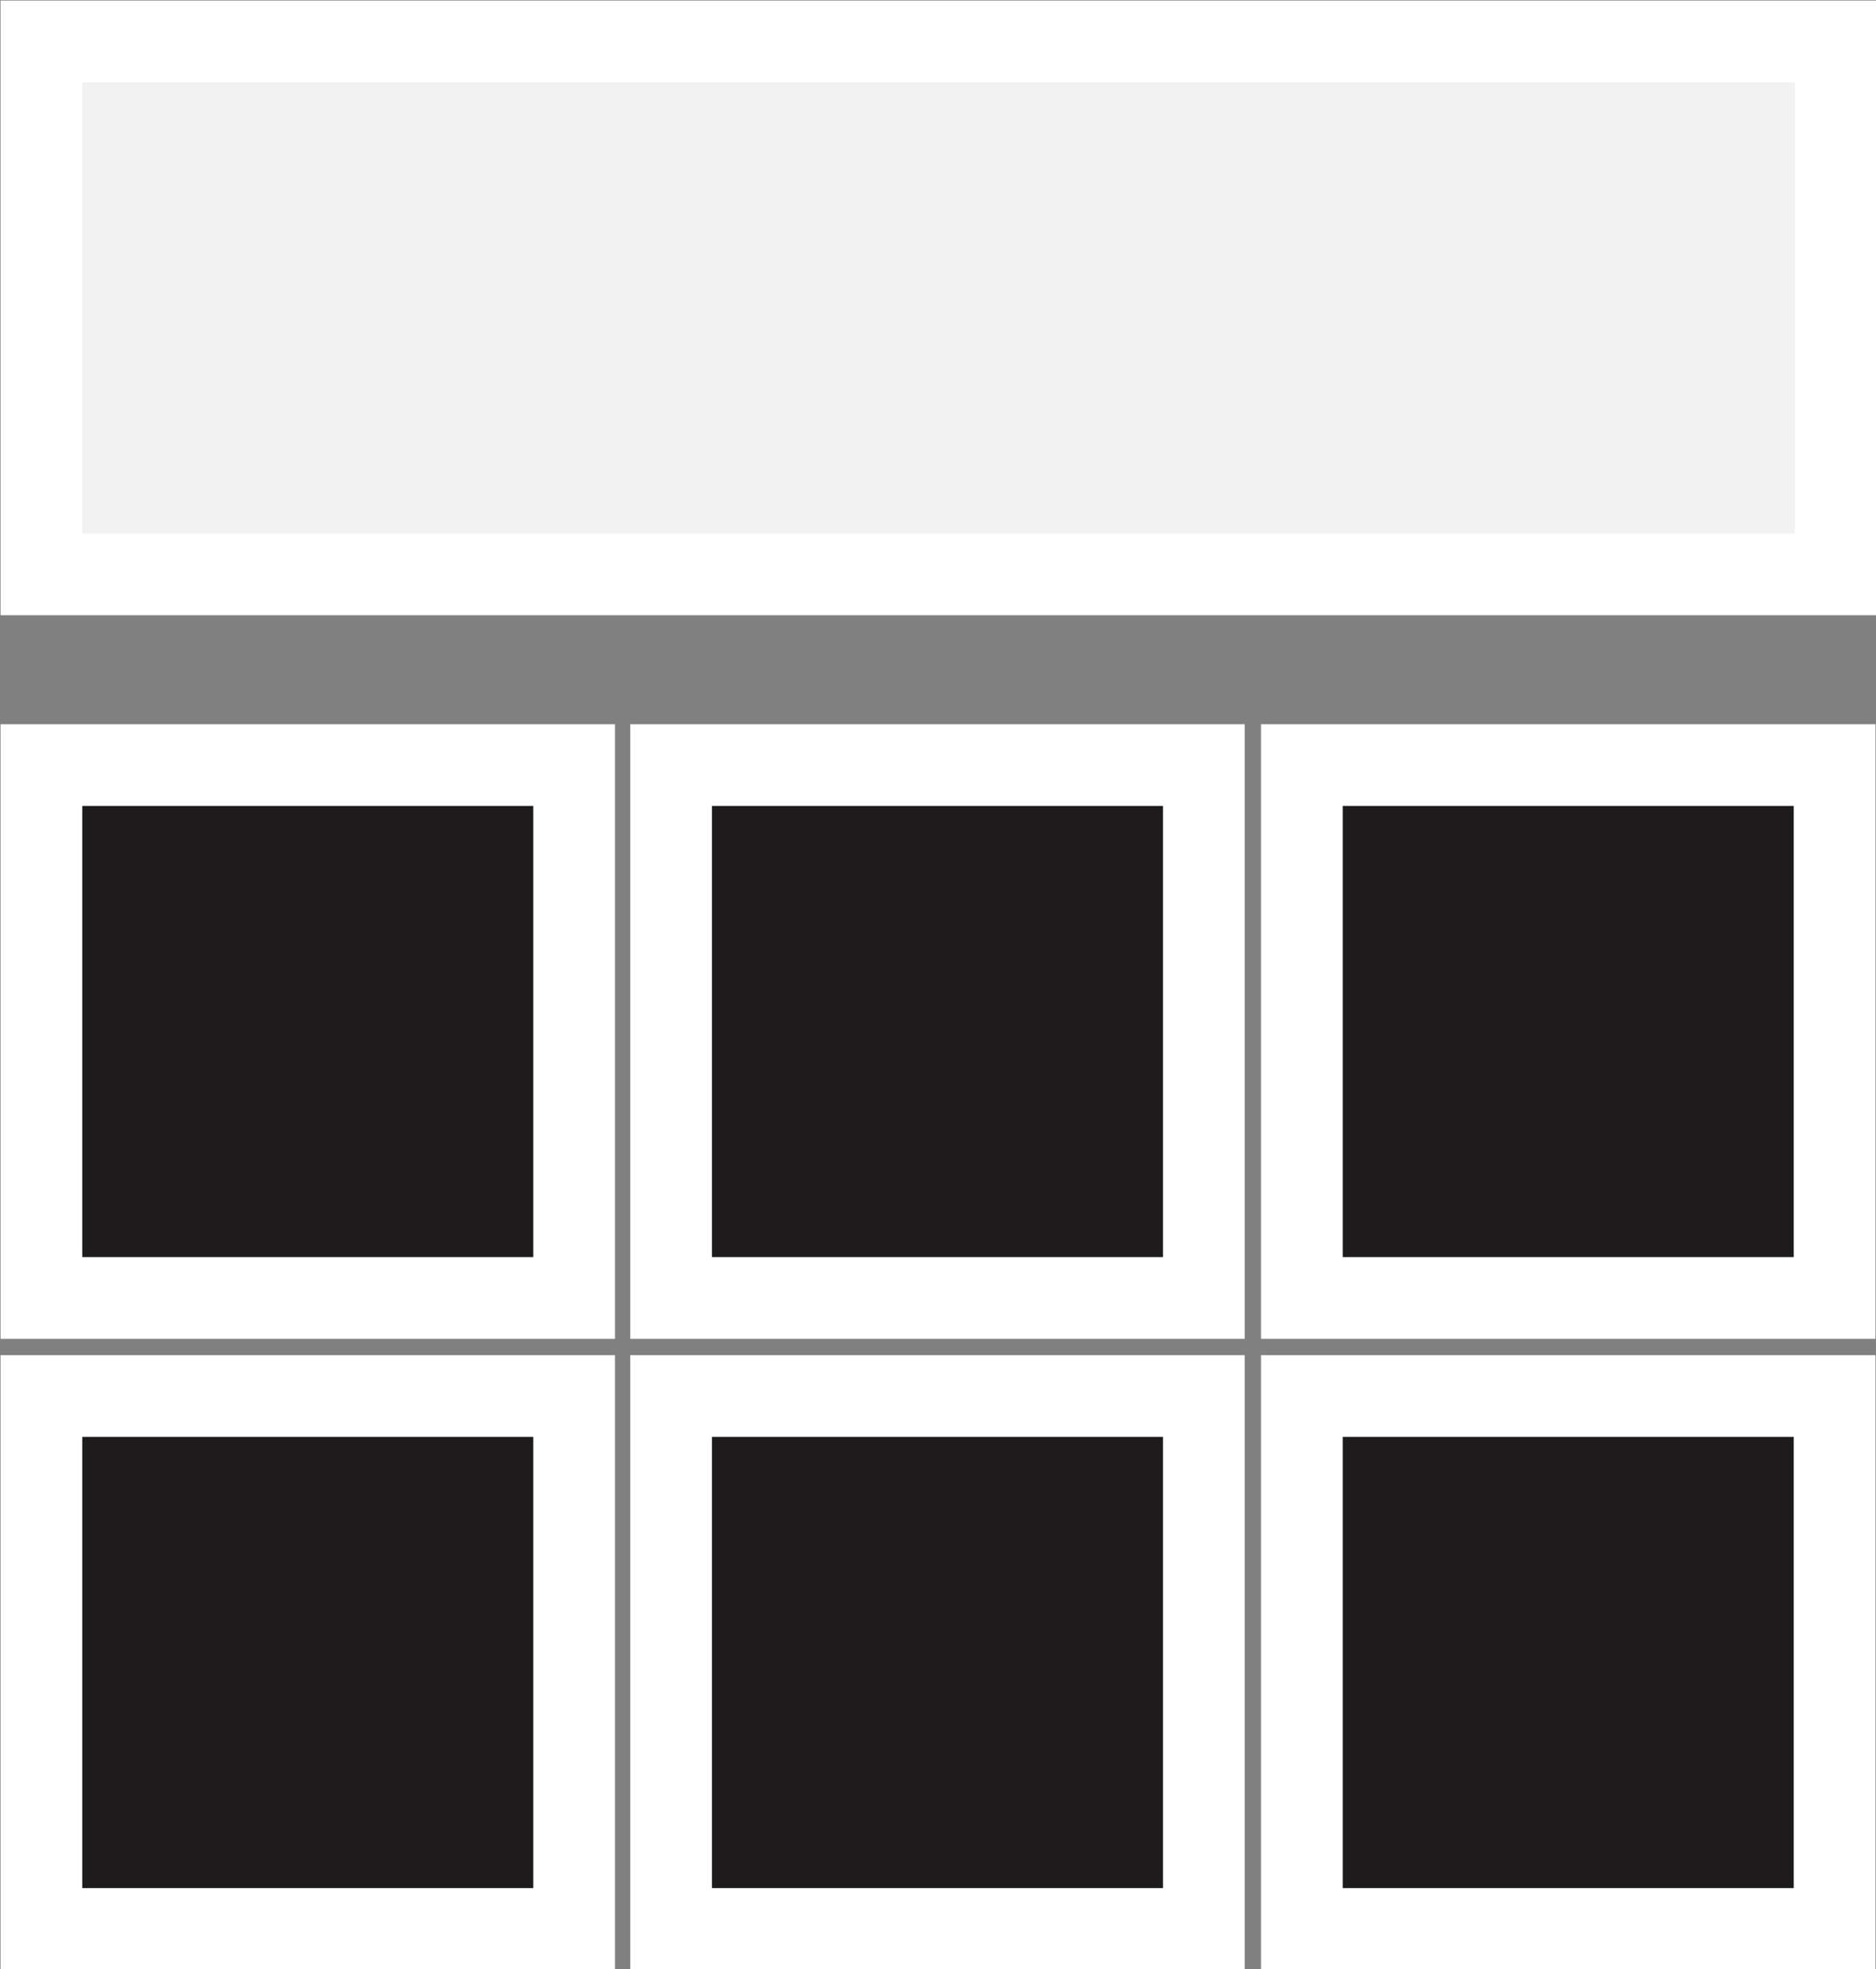 <svg xmlns="http://www.w3.org/2000/svg" viewBox="0 0 17.22 18.07"><rect x="0" y="0" width="17.22" height="18.07" fill="#808080" stroke="none"/><defs><style>.cls-1{fill:#1d1b1c;}.cls-1,.cls-2{stroke:#fff;stroke-miterlimit:10;stroke-width:0.75px;}.cls-2{fill:#f2f2f2;}</style></defs><title>calendar</title><g id="Layer_2" data-name="Layer 2"><g id="Layer_1-2" data-name="Layer 1"><rect class="cls-1" x="0.38" y="7.02" width="4.89" height="4.89"/><rect class="cls-1" x="6.16" y="7.02" width="4.89" height="4.89"/><rect class="cls-1" x="11.95" y="7.02" width="4.89" height="4.89"/><rect class="cls-1" x="0.38" y="12.81" width="4.89" height="4.89"/><rect class="cls-1" x="6.16" y="12.81" width="4.89" height="4.89"/><rect class="cls-1" x="11.95" y="12.81" width="4.89" height="4.89"/><rect class="cls-2" x="0.38" y="0.38" width="16.47" height="4.89"/></g></g></svg>